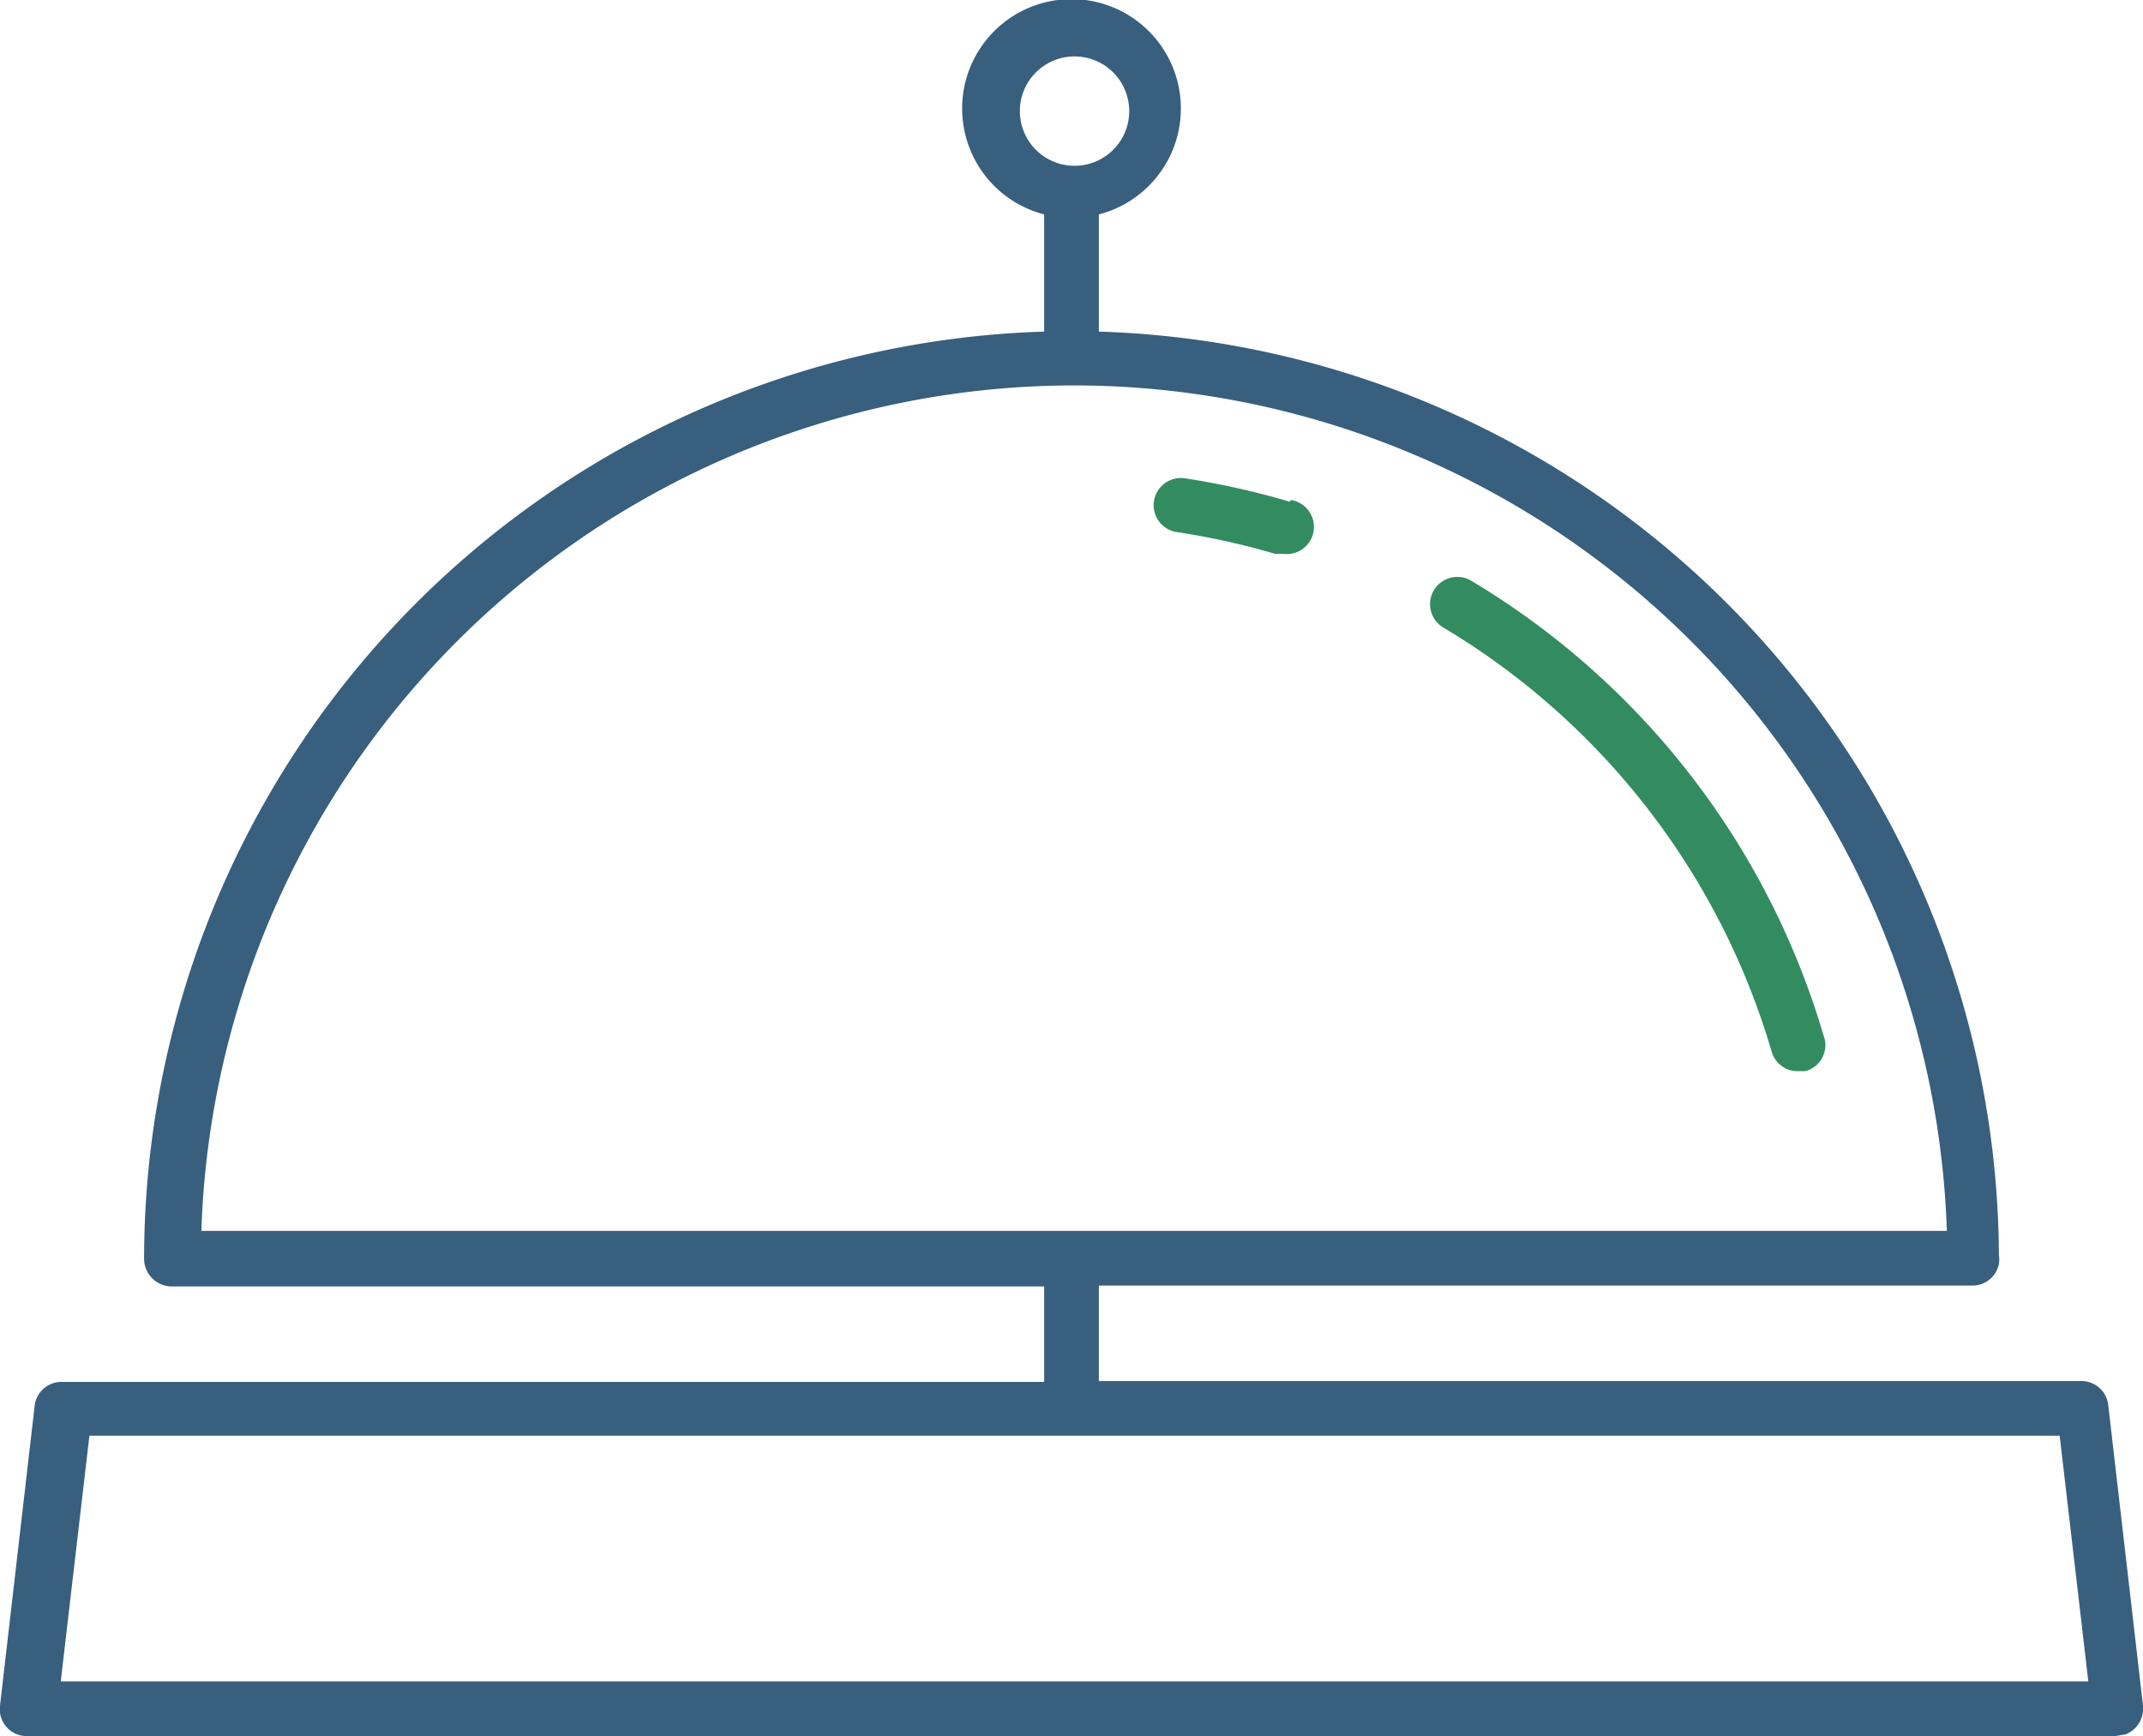 <svg xmlns="http://www.w3.org/2000/svg" viewBox="0 0 246.9 200"><title>bell</title><path d="M246.9,196.5l-4-34.6a3.1,3.1,0,0,0-3.1-2.8H126.6v-11H227.2a3.1,3.1,0,0,0,3.1-2.5,3.4,3.4,0,0,0,0-1A107,107,0,0,0,126.6,38.2V24.7a12.6,12.6,0,1,0-6.3,0V38.2A107,107,0,0,0,16.6,145a3.2,3.2,0,0,0,3.1,3.2H120.3v11H7.2A3.1,3.1,0,0,0,4,161.9L0,196.5A3.1,3.1,0,0,0,3.1,200H243.7l1.2-.2A3.2,3.2,0,0,0,246.9,196.5ZM117.5,12.8a6.3,6.3,0,1,1,6.3,6.3A6.3,6.3,0,0,1,117.5,12.8Zm6.3,31.6a100.7,100.7,0,0,1,100.5,97.4H23.2A100.7,100.7,0,0,1,123.8,44.4ZM7,193.7l3.3-28.3h227l3.3,28.3Z" fill="#385f7e"/><path d="M148.6,57.8a91.1,91.1,0,0,0-12.1-2.7,3.1,3.1,0,0,0-.9,6.2,84.9,84.9,0,0,1,11.3,2.5h.9a3.1,3.1,0,0,0,.9-6.2Z" fill="#338c5f"/><path d="M210.1,119.3a90.9,90.9,0,0,0-40.6-52.4,3.1,3.1,0,0,0-3.2,5.4,84.6,84.6,0,0,1,37.8,48.8,3.1,3.1,0,0,0,3,2.3h.9A3.1,3.1,0,0,0,210.1,119.3Z" fill="#338c5f"/></svg>